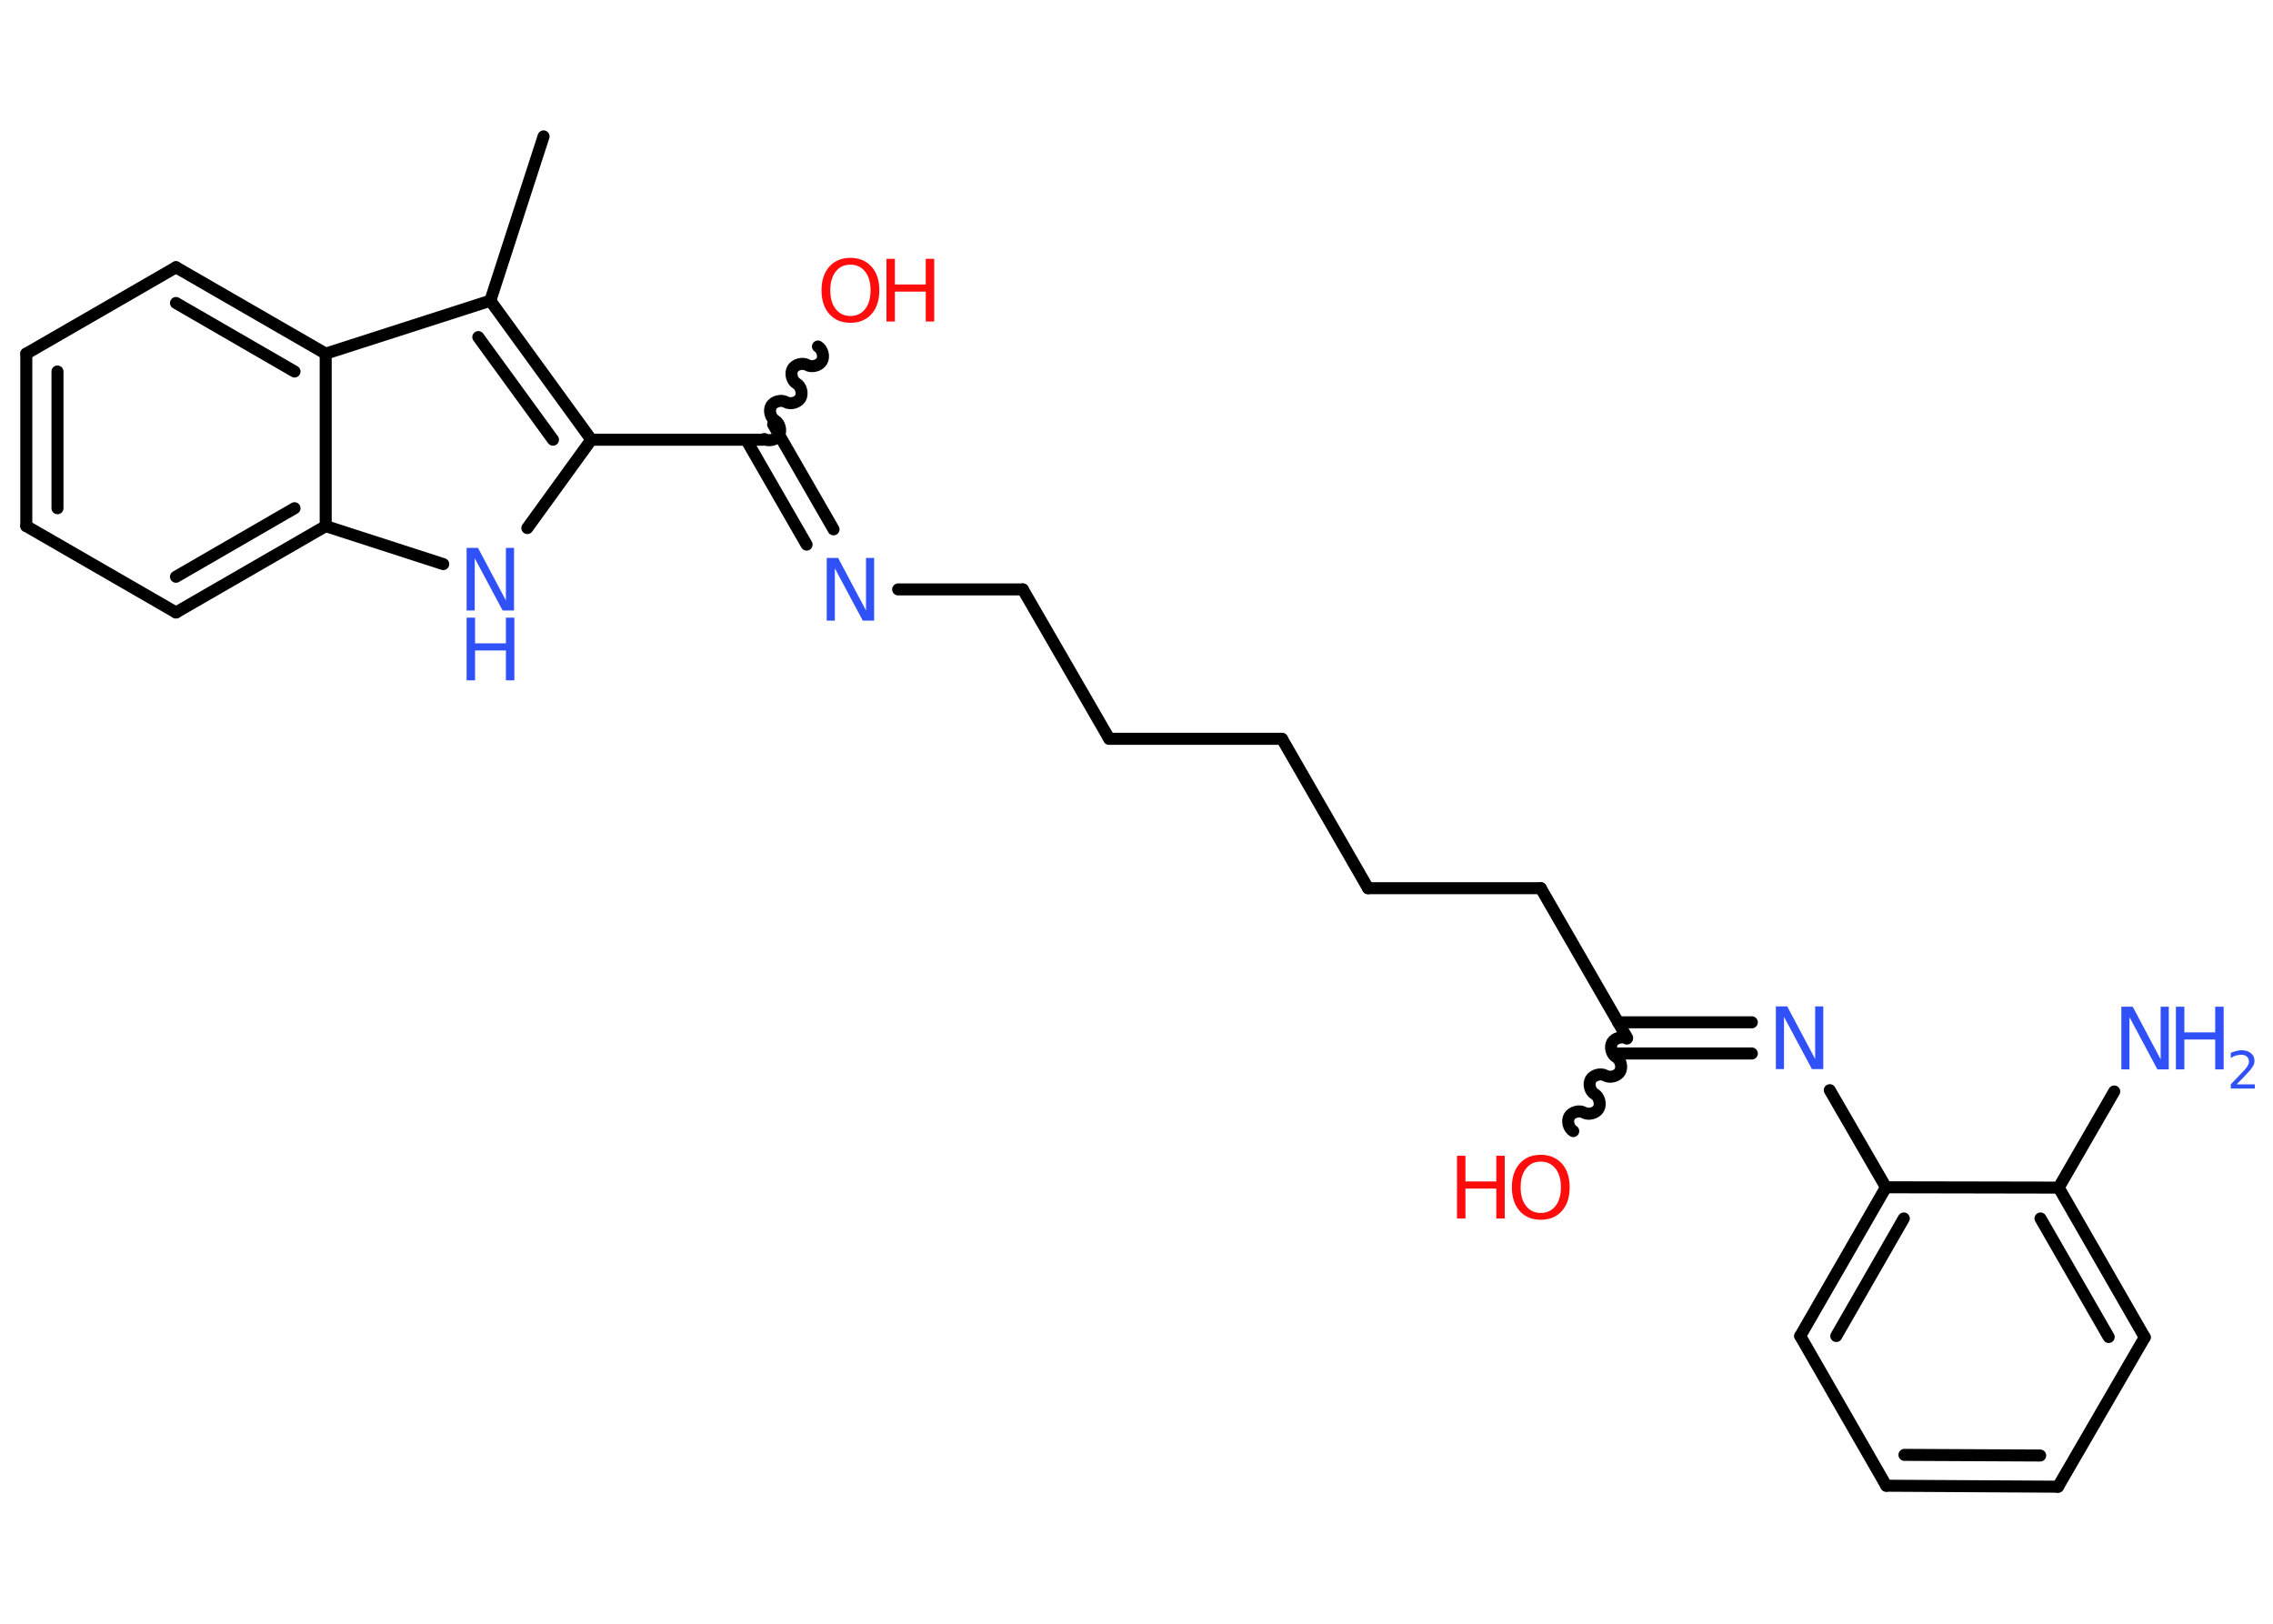 <?xml version='1.0' encoding='UTF-8'?>
<!DOCTYPE svg PUBLIC "-//W3C//DTD SVG 1.1//EN" "http://www.w3.org/Graphics/SVG/1.1/DTD/svg11.dtd">
<svg version='1.2' xmlns='http://www.w3.org/2000/svg' xmlns:xlink='http://www.w3.org/1999/xlink' width='70.0mm' height='50.0mm' viewBox='0 0 70.0 50.0'>
  <desc>Generated by the Chemistry Development Kit (http://github.com/cdk)</desc>
  <g stroke-linecap='round' stroke-linejoin='round' stroke='#000000' stroke-width='.37' fill='#3050F8'>
    <rect x='.0' y='.0' width='70.0' height='50.0' fill='#FFFFFF' stroke='none'/>
    <g id='mol1' class='mol'>
      <line id='mol1bnd1' class='bond' x1='16.74' y1='4.2' x2='15.1' y2='9.26'/>
      <g id='mol1bnd2' class='bond'>
        <line x1='18.21' y1='13.54' x2='15.1' y2='9.26'/>
        <line x1='17.03' y1='13.54' x2='14.73' y2='10.38'/>
      </g>
      <line id='mol1bnd3' class='bond' x1='18.21' y1='13.54' x2='23.53' y2='13.54'/>
      <path id='mol1bnd4' class='bond' d='M25.19 10.67c.14 .08 .2 .31 .12 .45c-.08 .14 -.31 .2 -.45 .12c-.14 -.08 -.37 -.02 -.45 .12c-.08 .14 -.02 .37 .12 .45c.14 .08 .2 .31 .12 .45c-.08 .14 -.31 .2 -.45 .12c-.14 -.08 -.37 -.02 -.45 .12c-.08 .14 -.02 .37 .12 .45c.14 .08 .2 .31 .12 .45c-.08 .14 -.31 .2 -.45 .12' fill='none' stroke='#000000' stroke-width='.37'/>
      <g id='mol1bnd5' class='bond'>
        <line x1='23.81' y1='13.07' x2='25.67' y2='16.3'/>
        <line x1='22.98' y1='13.54' x2='24.84' y2='16.77'/>
      </g>
      <line id='mol1bnd6' class='bond' x1='27.66' y1='18.15' x2='31.5' y2='18.15'/>
      <line id='mol1bnd7' class='bond' x1='31.5' y1='18.15' x2='34.16' y2='22.75'/>
      <line id='mol1bnd8' class='bond' x1='34.16' y1='22.75' x2='39.48' y2='22.75'/>
      <line id='mol1bnd9' class='bond' x1='39.48' y1='22.75' x2='42.13' y2='27.35'/>
      <line id='mol1bnd10' class='bond' x1='42.13' y1='27.35' x2='47.45' y2='27.35'/>
      <line id='mol1bnd11' class='bond' x1='47.45' y1='27.35' x2='50.11' y2='31.96'/>
      <path id='mol1bnd12' class='bond' d='M48.45 34.83c-.14 -.08 -.2 -.31 -.12 -.45c.08 -.14 .31 -.2 .45 -.12c.14 .08 .37 .02 .45 -.12c.08 -.14 .02 -.37 -.12 -.45c-.14 -.08 -.2 -.31 -.12 -.45c.08 -.14 .31 -.2 .45 -.12c.14 .08 .37 .02 .45 -.12c.08 -.14 .02 -.37 -.12 -.45c-.14 -.08 -.2 -.31 -.12 -.45c.08 -.14 .31 -.2 .45 -.12' fill='none' stroke='#000000' stroke-width='.37'/>
      <g id='mol1bnd13' class='bond'>
        <line x1='49.83' y1='31.48' x2='53.95' y2='31.48'/>
        <line x1='49.83' y1='32.44' x2='53.95' y2='32.44'/>
      </g>
      <line id='mol1bnd14' class='bond' x1='56.35' y1='33.57' x2='58.08' y2='36.56'/>
      <g id='mol1bnd15' class='bond'>
        <line x1='58.08' y1='36.56' x2='55.44' y2='41.14'/>
        <line x1='58.63' y1='37.52' x2='56.55' y2='41.14'/>
      </g>
      <line id='mol1bnd16' class='bond' x1='55.44' y1='41.14' x2='58.09' y2='45.75'/>
      <g id='mol1bnd17' class='bond'>
        <line x1='58.09' y1='45.75' x2='63.38' y2='45.78'/>
        <line x1='58.65' y1='44.8' x2='62.83' y2='44.82'/>
      </g>
      <line id='mol1bnd18' class='bond' x1='63.38' y1='45.78' x2='66.05' y2='41.18'/>
      <g id='mol1bnd19' class='bond'>
        <line x1='66.05' y1='41.18' x2='63.4' y2='36.57'/>
        <line x1='64.94' y1='41.17' x2='62.84' y2='37.52'/>
      </g>
      <line id='mol1bnd20' class='bond' x1='58.08' y1='36.56' x2='63.4' y2='36.57'/>
      <line id='mol1bnd21' class='bond' x1='63.4' y1='36.57' x2='65.11' y2='33.61'/>
      <line id='mol1bnd22' class='bond' x1='18.21' y1='13.54' x2='16.24' y2='16.26'/>
      <line id='mol1bnd23' class='bond' x1='13.65' y1='17.37' x2='10.03' y2='16.2'/>
      <g id='mol1bnd24' class='bond'>
        <line x1='5.42' y1='18.86' x2='10.03' y2='16.2'/>
        <line x1='5.42' y1='17.76' x2='9.07' y2='15.65'/>
      </g>
      <line id='mol1bnd25' class='bond' x1='5.42' y1='18.86' x2='.81' y2='16.2'/>
      <g id='mol1bnd26' class='bond'>
        <line x1='.81' y1='10.89' x2='.81' y2='16.2'/>
        <line x1='1.77' y1='11.44' x2='1.77' y2='15.65'/>
      </g>
      <line id='mol1bnd27' class='bond' x1='.81' y1='10.89' x2='5.42' y2='8.23'/>
      <g id='mol1bnd28' class='bond'>
        <line x1='10.03' y1='10.89' x2='5.42' y2='8.23'/>
        <line x1='9.07' y1='11.44' x2='5.42' y2='9.33'/>
      </g>
      <line id='mol1bnd29' class='bond' x1='15.1' y1='9.26' x2='10.03' y2='10.89'/>
      <line id='mol1bnd30' class='bond' x1='10.03' y1='16.2' x2='10.03' y2='10.89'/>
      <g id='mol1atm5' class='atom'>
        <path d='M26.19 8.15q-.29 .0 -.45 .21q-.17 .21 -.17 .58q.0 .37 .17 .58q.17 .21 .45 .21q.28 .0 .45 -.21q.17 -.21 .17 -.58q.0 -.37 -.17 -.58q-.17 -.21 -.45 -.21zM26.19 7.94q.4 .0 .65 .27q.24 .27 .24 .73q.0 .46 -.24 .73q-.24 .27 -.65 .27q-.41 .0 -.65 -.27q-.24 -.27 -.24 -.73q.0 -.46 .24 -.73q.24 -.27 .65 -.27z' stroke='none' fill='#FF0D0D'/>
        <path d='M27.3 7.97h.26v.79h.95v-.79h.26v1.93h-.26v-.92h-.95v.92h-.26v-1.93z' stroke='none' fill='#FF0D0D'/>
      </g>
      <path id='mol1atm6' class='atom' d='M25.46 17.18h.35l.86 1.62v-1.62h.25v1.93h-.35l-.86 -1.61v1.61h-.25v-1.93z' stroke='none'/>
      <g id='mol1atm13' class='atom'>
        <path d='M47.45 35.77q-.29 .0 -.45 .21q-.17 .21 -.17 .58q.0 .37 .17 .58q.17 .21 .45 .21q.28 .0 .45 -.21q.17 -.21 .17 -.58q.0 -.37 -.17 -.58q-.17 -.21 -.45 -.21zM47.45 35.56q.4 .0 .65 .27q.24 .27 .24 .73q.0 .46 -.24 .73q-.24 .27 -.65 .27q-.41 .0 -.65 -.27q-.24 -.27 -.24 -.73q.0 -.46 .24 -.73q.24 -.27 .65 -.27z' stroke='none' fill='#FF0D0D'/>
        <path d='M44.87 35.59h.26v.79h.95v-.79h.26v1.93h-.26v-.92h-.95v.92h-.26v-1.93z' stroke='none' fill='#FF0D0D'/>
      </g>
      <path id='mol1atm14' class='atom' d='M54.69 30.99h.35l.86 1.62v-1.62h.25v1.93h-.35l-.86 -1.61v1.61h-.25v-1.93z' stroke='none'/>
      <g id='mol1atm21' class='atom'>
        <path d='M65.33 31.0h.35l.86 1.62v-1.62h.25v1.93h-.35l-.86 -1.61v1.61h-.25v-1.93z' stroke='none'/>
        <path d='M67.01 31.0h.26v.79h.95v-.79h.26v1.93h-.26v-.92h-.95v.92h-.26v-1.93z' stroke='none'/>
        <path d='M68.89 33.39h.55v.13h-.74v-.13q.09 -.09 .24 -.25q.15 -.16 .19 -.2q.07 -.08 .1 -.14q.03 -.06 .03 -.11q.0 -.09 -.06 -.15q-.06 -.06 -.17 -.06q-.07 .0 -.16 .02q-.08 .02 -.17 .08v-.16q.1 -.04 .18 -.06q.08 -.02 .15 -.02q.18 .0 .29 .09q.11 .09 .11 .24q.0 .07 -.03 .13q-.03 .06 -.1 .15q-.02 .02 -.12 .13q-.1 .11 -.29 .3z' stroke='none'/>
      </g>
      <g id='mol1atm22' class='atom'>
        <path d='M14.37 16.87h.35l.86 1.62v-1.62h.25v1.93h-.35l-.86 -1.61v1.61h-.25v-1.93z' stroke='none'/>
        <path d='M14.37 19.02h.26v.79h.95v-.79h.26v1.93h-.26v-.92h-.95v.92h-.26v-1.93z' stroke='none'/>
      </g>
    </g>
  </g>
</svg>
